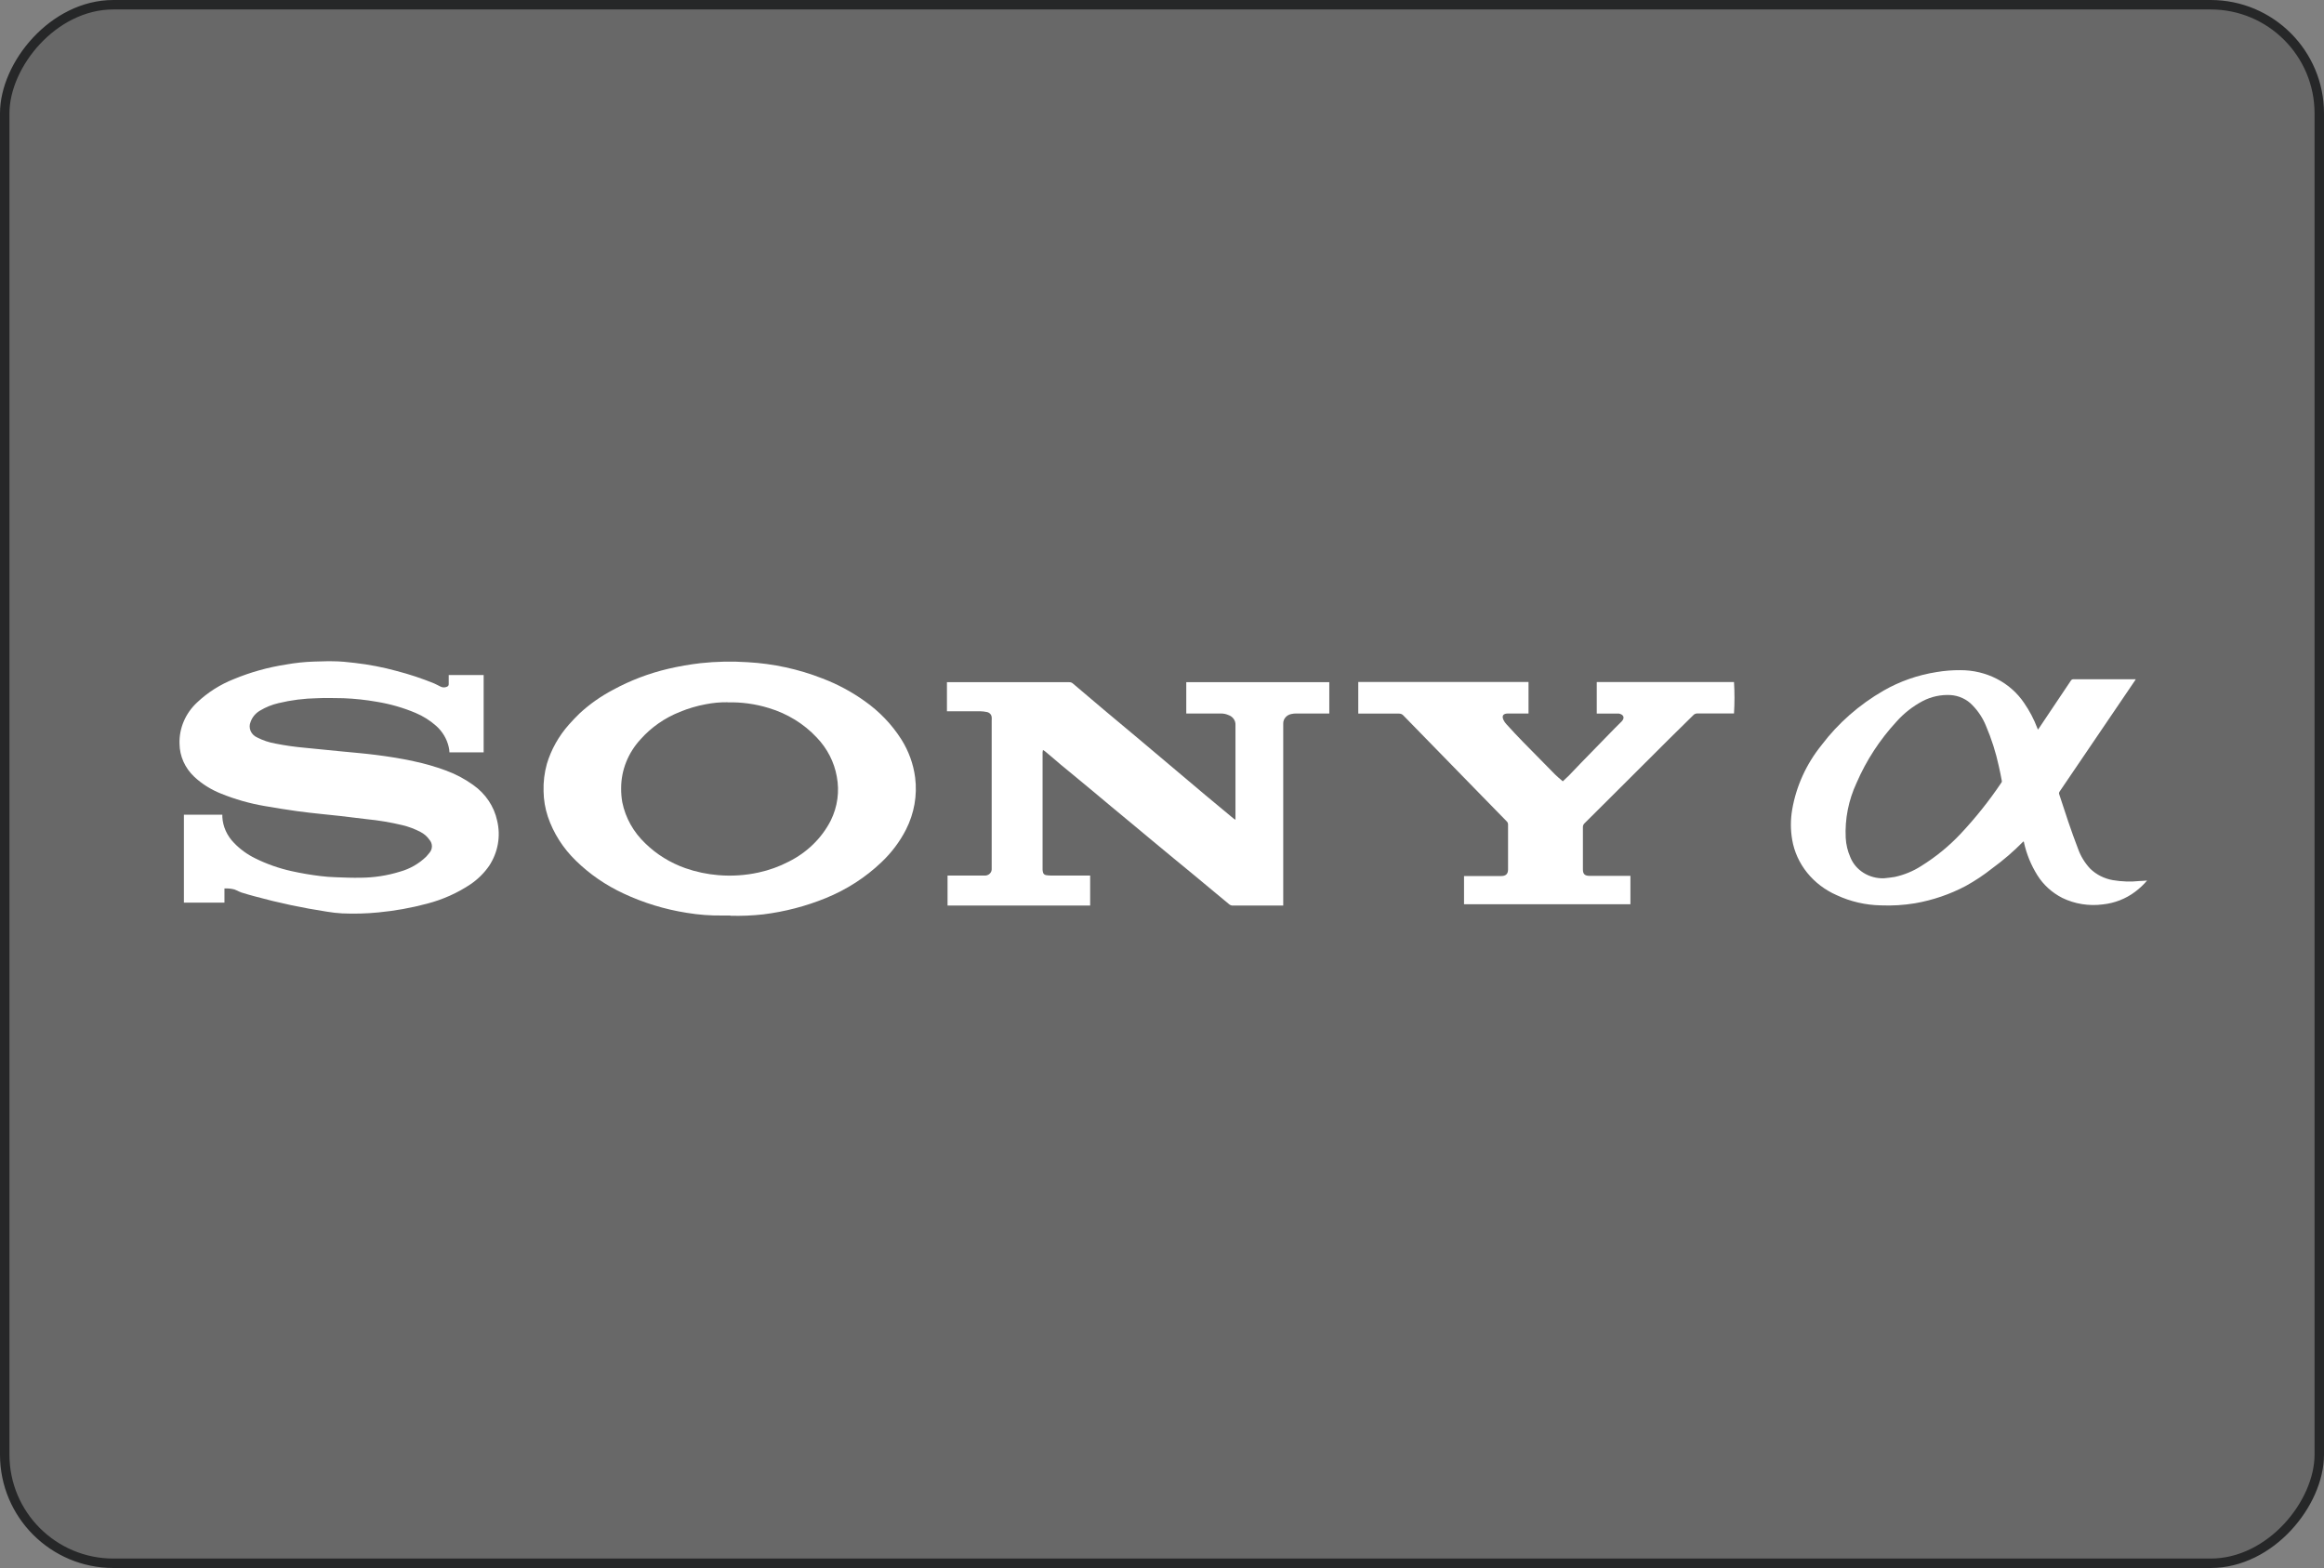 <svg width="246" height="166" viewBox="0 0 246 166" fill="none" xmlns="http://www.w3.org/2000/svg">
<rect x="0" y="0" width="246" height="166" fill="#808080" stroke="none"/>
<rect x="-0.5" y="0.5" width="245" height="165" rx="11.5" transform="matrix(-1 0 0 1 245 0)" fill="#202020" fill-opacity="0.25"/>
<path d="M23.759 94.058V95.557H19.468V86.252H23.535C23.541 86.333 23.541 86.415 23.535 86.497C23.595 87.52 24.035 88.492 24.779 89.244C25.411 89.903 26.165 90.451 27.003 90.863C28.223 91.47 29.521 91.928 30.866 92.225C31.882 92.45 32.91 92.626 33.945 92.75C34.468 92.816 34.991 92.852 35.52 92.87C36.4 92.905 37.286 92.941 38.172 92.923C39.584 92.915 40.987 92.699 42.328 92.284C43.401 91.985 44.37 91.427 45.139 90.666C45.248 90.546 45.343 90.415 45.452 90.295C45.625 90.099 45.719 89.851 45.719 89.597C45.719 89.341 45.625 89.094 45.452 88.898C45.214 88.553 44.887 88.27 44.502 88.073C43.9 87.759 43.257 87.518 42.59 87.357C41.352 87.06 40.093 86.849 38.822 86.724L35.985 86.383C35.348 86.311 34.659 86.252 33.996 86.174C33.136 86.079 32.282 85.995 31.447 85.875C30.293 85.708 29.133 85.535 27.979 85.326C26.403 85.054 24.865 84.615 23.395 84.018C22.333 83.598 21.367 82.99 20.552 82.226C19.573 81.298 19.017 80.049 19.003 78.744C18.976 77.932 19.128 77.124 19.45 76.37C19.771 75.615 20.255 74.931 20.871 74.36C21.985 73.303 23.311 72.463 24.772 71.887C26.52 71.164 28.357 70.65 30.242 70.358C31.218 70.181 32.206 70.075 33.2 70.041C33.875 70.041 34.551 69.982 35.227 70.006C35.998 70.006 36.776 70.089 37.541 70.179C39.051 70.351 40.543 70.638 42.003 71.039C43.352 71.39 44.672 71.829 45.955 72.353C46.172 72.448 46.376 72.562 46.593 72.669C46.699 72.731 46.82 72.767 46.945 72.773C47.07 72.779 47.194 72.756 47.307 72.705C47.367 72.685 47.419 72.646 47.453 72.595C47.488 72.544 47.503 72.485 47.498 72.425C47.498 72.192 47.498 71.959 47.498 71.726C47.498 71.648 47.498 71.564 47.498 71.463H51.196V79.652H47.575C47.575 79.443 47.536 79.24 47.492 79.054C47.295 78.213 46.836 77.446 46.172 76.85C45.53 76.278 44.788 75.811 43.979 75.471C42.681 74.924 41.315 74.531 39.912 74.3C38.74 74.092 37.553 73.965 36.361 73.918C35.437 73.918 34.513 73.864 33.588 73.918C32.196 73.941 30.812 74.117 29.464 74.443C28.786 74.602 28.141 74.862 27.552 75.214C27.071 75.486 26.709 75.909 26.532 76.409C26.396 76.719 26.393 77.067 26.525 77.378C26.657 77.69 26.913 77.942 27.239 78.081C27.837 78.387 28.482 78.603 29.152 78.72C30.191 78.926 31.243 79.076 32.301 79.168L36.215 79.556C37.407 79.67 38.605 79.771 39.797 79.921C41.136 80.094 42.468 80.297 43.788 80.59C44.941 80.832 46.073 81.158 47.173 81.563C48.213 81.941 49.189 82.456 50.074 83.092C51.391 84.018 52.299 85.366 52.623 86.879C53.019 88.513 52.717 90.228 51.782 91.657C51.264 92.41 50.602 93.068 49.831 93.598C48.431 94.538 46.864 95.24 45.203 95.671C43.515 96.122 41.787 96.432 40.04 96.597C38.769 96.721 37.491 96.754 36.215 96.698C35.678 96.668 35.144 96.608 34.615 96.519C32.032 96.125 29.477 95.583 26.965 94.894C26.5 94.769 26.034 94.638 25.575 94.494C25.384 94.422 25.196 94.341 25.014 94.249L24.823 94.166C24.483 94.077 24.13 94.041 23.778 94.058" fill="white"/>
<path d="M100.236 75.303V72.222C100.319 72.222 100.395 72.222 100.472 72.222H113.183C113.256 72.22 113.329 72.232 113.397 72.258C113.465 72.284 113.527 72.322 113.578 72.371L116.848 75.142L120.418 78.129L124.536 81.599L127.615 84.197L130.561 86.646C130.612 86.688 130.675 86.718 130.777 86.789C130.777 86.658 130.777 86.562 130.777 86.467V84.376C130.777 81.838 130.777 79.299 130.777 76.755C130.79 76.526 130.724 76.3 130.588 76.109C130.453 75.919 130.255 75.775 130.025 75.698C129.772 75.587 129.495 75.532 129.216 75.537H125.569V72.216H140.709V75.537H137.197C137.018 75.535 136.84 75.555 136.668 75.596C136.428 75.648 136.214 75.775 136.062 75.957C135.91 76.138 135.829 76.363 135.833 76.594C135.833 76.761 135.833 76.928 135.833 77.095V95.868H135.584H130.516C130.442 95.873 130.367 95.863 130.297 95.839C130.226 95.816 130.162 95.778 130.108 95.731C129.655 95.348 129.19 94.972 128.725 94.584L126.143 92.439L124.275 90.904L121.802 88.856L120.061 87.404L117.633 85.392C116.995 84.86 116.358 84.323 115.72 83.791L113.266 81.76C112.628 81.24 111.991 80.721 111.398 80.195L110.601 79.526C110.536 79.481 110.468 79.439 110.397 79.401C110.397 79.496 110.359 79.568 110.359 79.634C110.359 83.775 110.359 87.914 110.359 92.051C110.361 92.154 110.376 92.256 110.404 92.356C110.42 92.43 110.459 92.498 110.517 92.55C110.575 92.602 110.649 92.637 110.729 92.649C110.885 92.674 111.042 92.688 111.2 92.69H115.395V95.868H100.3V92.696H104.195C104.3 92.704 104.406 92.689 104.504 92.655C104.603 92.62 104.693 92.565 104.767 92.495C104.841 92.424 104.897 92.34 104.933 92.246C104.968 92.153 104.982 92.054 104.972 91.956V76.289C104.982 76.17 104.982 76.05 104.972 75.931C104.963 75.793 104.904 75.662 104.804 75.561C104.704 75.46 104.57 75.394 104.424 75.375C104.215 75.331 104.001 75.307 103.787 75.303H100.223H100.236Z" fill="white"/>
<path d="M77.312 96.923H76.566C75.263 96.947 73.961 96.851 72.678 96.636C70.353 96.269 68.099 95.578 65.991 94.588C64.118 93.717 62.42 92.549 60.974 91.135C59.605 89.812 58.584 88.209 57.99 86.453C57.702 85.582 57.55 84.677 57.538 83.765C57.508 82.788 57.626 81.813 57.888 80.868C58.346 79.35 59.136 77.939 60.209 76.723C60.566 76.317 60.948 75.922 61.35 75.528C62.408 74.549 63.602 73.707 64.901 73.026C66.724 72.032 68.687 71.284 70.734 70.804C71.863 70.539 73.008 70.34 74.163 70.207C75.814 70.029 77.478 69.995 79.135 70.105C81.859 70.257 84.536 70.838 87.053 71.825C88.647 72.432 90.148 73.236 91.515 74.214C93.077 75.313 94.396 76.687 95.397 78.258C96.184 79.501 96.685 80.885 96.87 82.319C97.108 84.204 96.772 86.113 95.901 87.826C95.248 89.105 94.371 90.272 93.306 91.279C91.619 92.892 89.615 94.184 87.403 95.083C85.296 95.941 83.071 96.52 80.793 96.803C79.638 96.932 78.475 96.98 77.312 96.947M77.013 74.346C76.231 74.336 75.451 74.408 74.686 74.561C73.745 74.736 72.828 75.009 71.951 75.373C70.353 76.011 68.939 76.996 67.827 78.246C66.487 79.686 65.749 81.532 65.749 83.442C65.743 83.94 65.784 84.438 65.87 84.93C66.204 86.578 67.053 88.096 68.311 89.29C69.497 90.449 70.946 91.345 72.55 91.912C73.678 92.307 74.857 92.556 76.056 92.652C77.474 92.769 78.903 92.674 80.289 92.372C81.404 92.131 82.477 91.745 83.477 91.225C85.424 90.257 86.989 88.728 87.939 86.865C88.655 85.412 88.878 83.787 88.576 82.212C88.304 80.679 87.572 79.249 86.466 78.091C85.103 76.629 83.34 75.545 81.367 74.955C79.963 74.522 78.49 74.32 77.013 74.358" fill="white"/>
<path d="M172.583 92.744V95.73H154.97V92.744H158.91C159.394 92.744 159.624 92.523 159.63 92.069C159.63 90.474 159.63 88.874 159.63 87.291C159.631 87.226 159.619 87.162 159.592 87.103C159.566 87.043 159.527 86.989 159.477 86.944L156.863 84.269L154.313 81.653L151.177 78.439C150.297 77.537 149.418 76.647 148.544 75.739C148.488 75.676 148.416 75.626 148.335 75.593C148.255 75.56 148.167 75.544 148.079 75.548C146.766 75.548 145.452 75.548 144.139 75.548H143.776V72.198H161.797V75.536C161.702 75.536 161.6 75.536 161.491 75.536H159.643C159.126 75.536 158.948 75.757 159.139 76.205C159.219 76.375 159.327 76.532 159.458 76.671C160.038 77.31 160.624 77.943 161.23 78.559C162.346 79.705 163.474 80.852 164.602 81.987C164.851 82.238 165.131 82.459 165.425 82.716C165.622 82.519 165.845 82.309 166.062 82.118C166.508 81.664 166.935 81.198 167.375 80.745L170.932 77.095L171.532 76.498L171.653 76.379C172.01 76.008 171.882 75.65 171.359 75.542C171.27 75.534 171.181 75.534 171.092 75.542H169.358H169.02V72.204H183.548C183.615 73.311 183.615 74.422 183.548 75.53C183.446 75.53 183.331 75.53 183.216 75.53C182.043 75.53 180.864 75.53 179.691 75.53C179.604 75.527 179.517 75.542 179.438 75.575C179.358 75.608 179.288 75.658 179.232 75.722C178.397 76.546 177.556 77.364 176.727 78.188C175.541 79.383 174.362 80.547 173.176 81.73L170.505 84.394C169.581 85.314 168.657 86.24 167.726 87.159C167.667 87.215 167.621 87.281 167.591 87.354C167.562 87.427 167.549 87.505 167.554 87.584C167.554 89.071 167.554 90.57 167.554 92.045C167.554 92.547 167.764 92.732 168.3 92.726H172.36H172.615" fill="white"/>
<path d="M227.272 93.222C226.898 93.665 226.47 94.066 225.998 94.416C225.017 95.156 223.832 95.618 222.581 95.749C221.109 95.942 219.609 95.699 218.29 95.056C217.2 94.497 216.292 93.671 215.664 92.666C214.995 91.598 214.517 90.434 214.249 89.22C214.249 89.184 214.249 89.148 214.217 89.101H214.16C213.153 90.126 212.057 91.071 210.883 91.926C210.007 92.623 209.068 93.248 208.078 93.795C206.407 94.68 204.591 95.3 202.704 95.629C201.516 95.825 200.308 95.899 199.102 95.85C197.479 95.819 195.884 95.452 194.43 94.775C193.19 94.233 192.112 93.414 191.288 92.39C190.465 91.367 189.921 90.169 189.706 88.904C189.524 87.847 189.524 86.77 189.706 85.714C190.133 83.225 191.205 80.873 192.83 78.863C194.579 76.552 196.808 74.596 199.383 73.112C201.106 72.125 203.014 71.458 205.006 71.147C205.832 71.009 206.671 70.943 207.511 70.949C208.859 70.943 210.187 71.26 211.369 71.869C212.55 72.478 213.546 73.36 214.262 74.431C214.833 75.26 215.3 76.148 215.651 77.078L215.721 77.245L215.849 77.066C216.971 75.397 218.091 73.727 219.208 72.054C219.237 72.006 219.28 71.967 219.332 71.941C219.384 71.916 219.443 71.905 219.502 71.911H226.074C226.036 71.971 226.017 72.013 225.991 72.048L218.004 83.815C217.959 83.878 217.941 83.955 217.953 84.03C218.59 85.989 219.228 87.948 219.967 89.865C220.241 90.634 220.674 91.344 221.242 91.956C221.89 92.592 222.735 93.02 223.658 93.18C224.592 93.338 225.545 93.368 226.488 93.27C226.731 93.27 226.973 93.24 227.26 93.222M199.408 92.983C199.791 92.935 200.18 92.911 200.556 92.84C201.555 92.624 202.502 92.235 203.348 91.693C204.885 90.738 206.282 89.6 207.504 88.306C209.112 86.595 210.57 84.766 211.865 82.835C211.881 82.813 211.892 82.787 211.897 82.761C211.903 82.734 211.903 82.707 211.897 82.68C211.801 82.166 211.705 81.647 211.584 81.139C211.268 79.667 210.81 78.226 210.214 76.833C209.888 76.03 209.404 75.292 208.786 74.659C208.191 74.027 207.355 73.641 206.459 73.583C205.437 73.531 204.421 73.751 203.527 74.216C202.478 74.773 201.546 75.501 200.773 76.367C198.985 78.301 197.551 80.499 196.527 82.871C195.669 84.707 195.274 86.704 195.373 88.707C195.41 89.406 195.574 90.095 195.858 90.743C196.125 91.418 196.611 91.997 197.248 92.399C197.885 92.801 198.641 93.005 199.408 92.983Z" fill="white"/>
<rect x="-0.5" y="0.5" width="245" height="165" rx="11.5" transform="matrix(-1 0 0 1 245 0)" stroke="#262728"/>
</svg>
